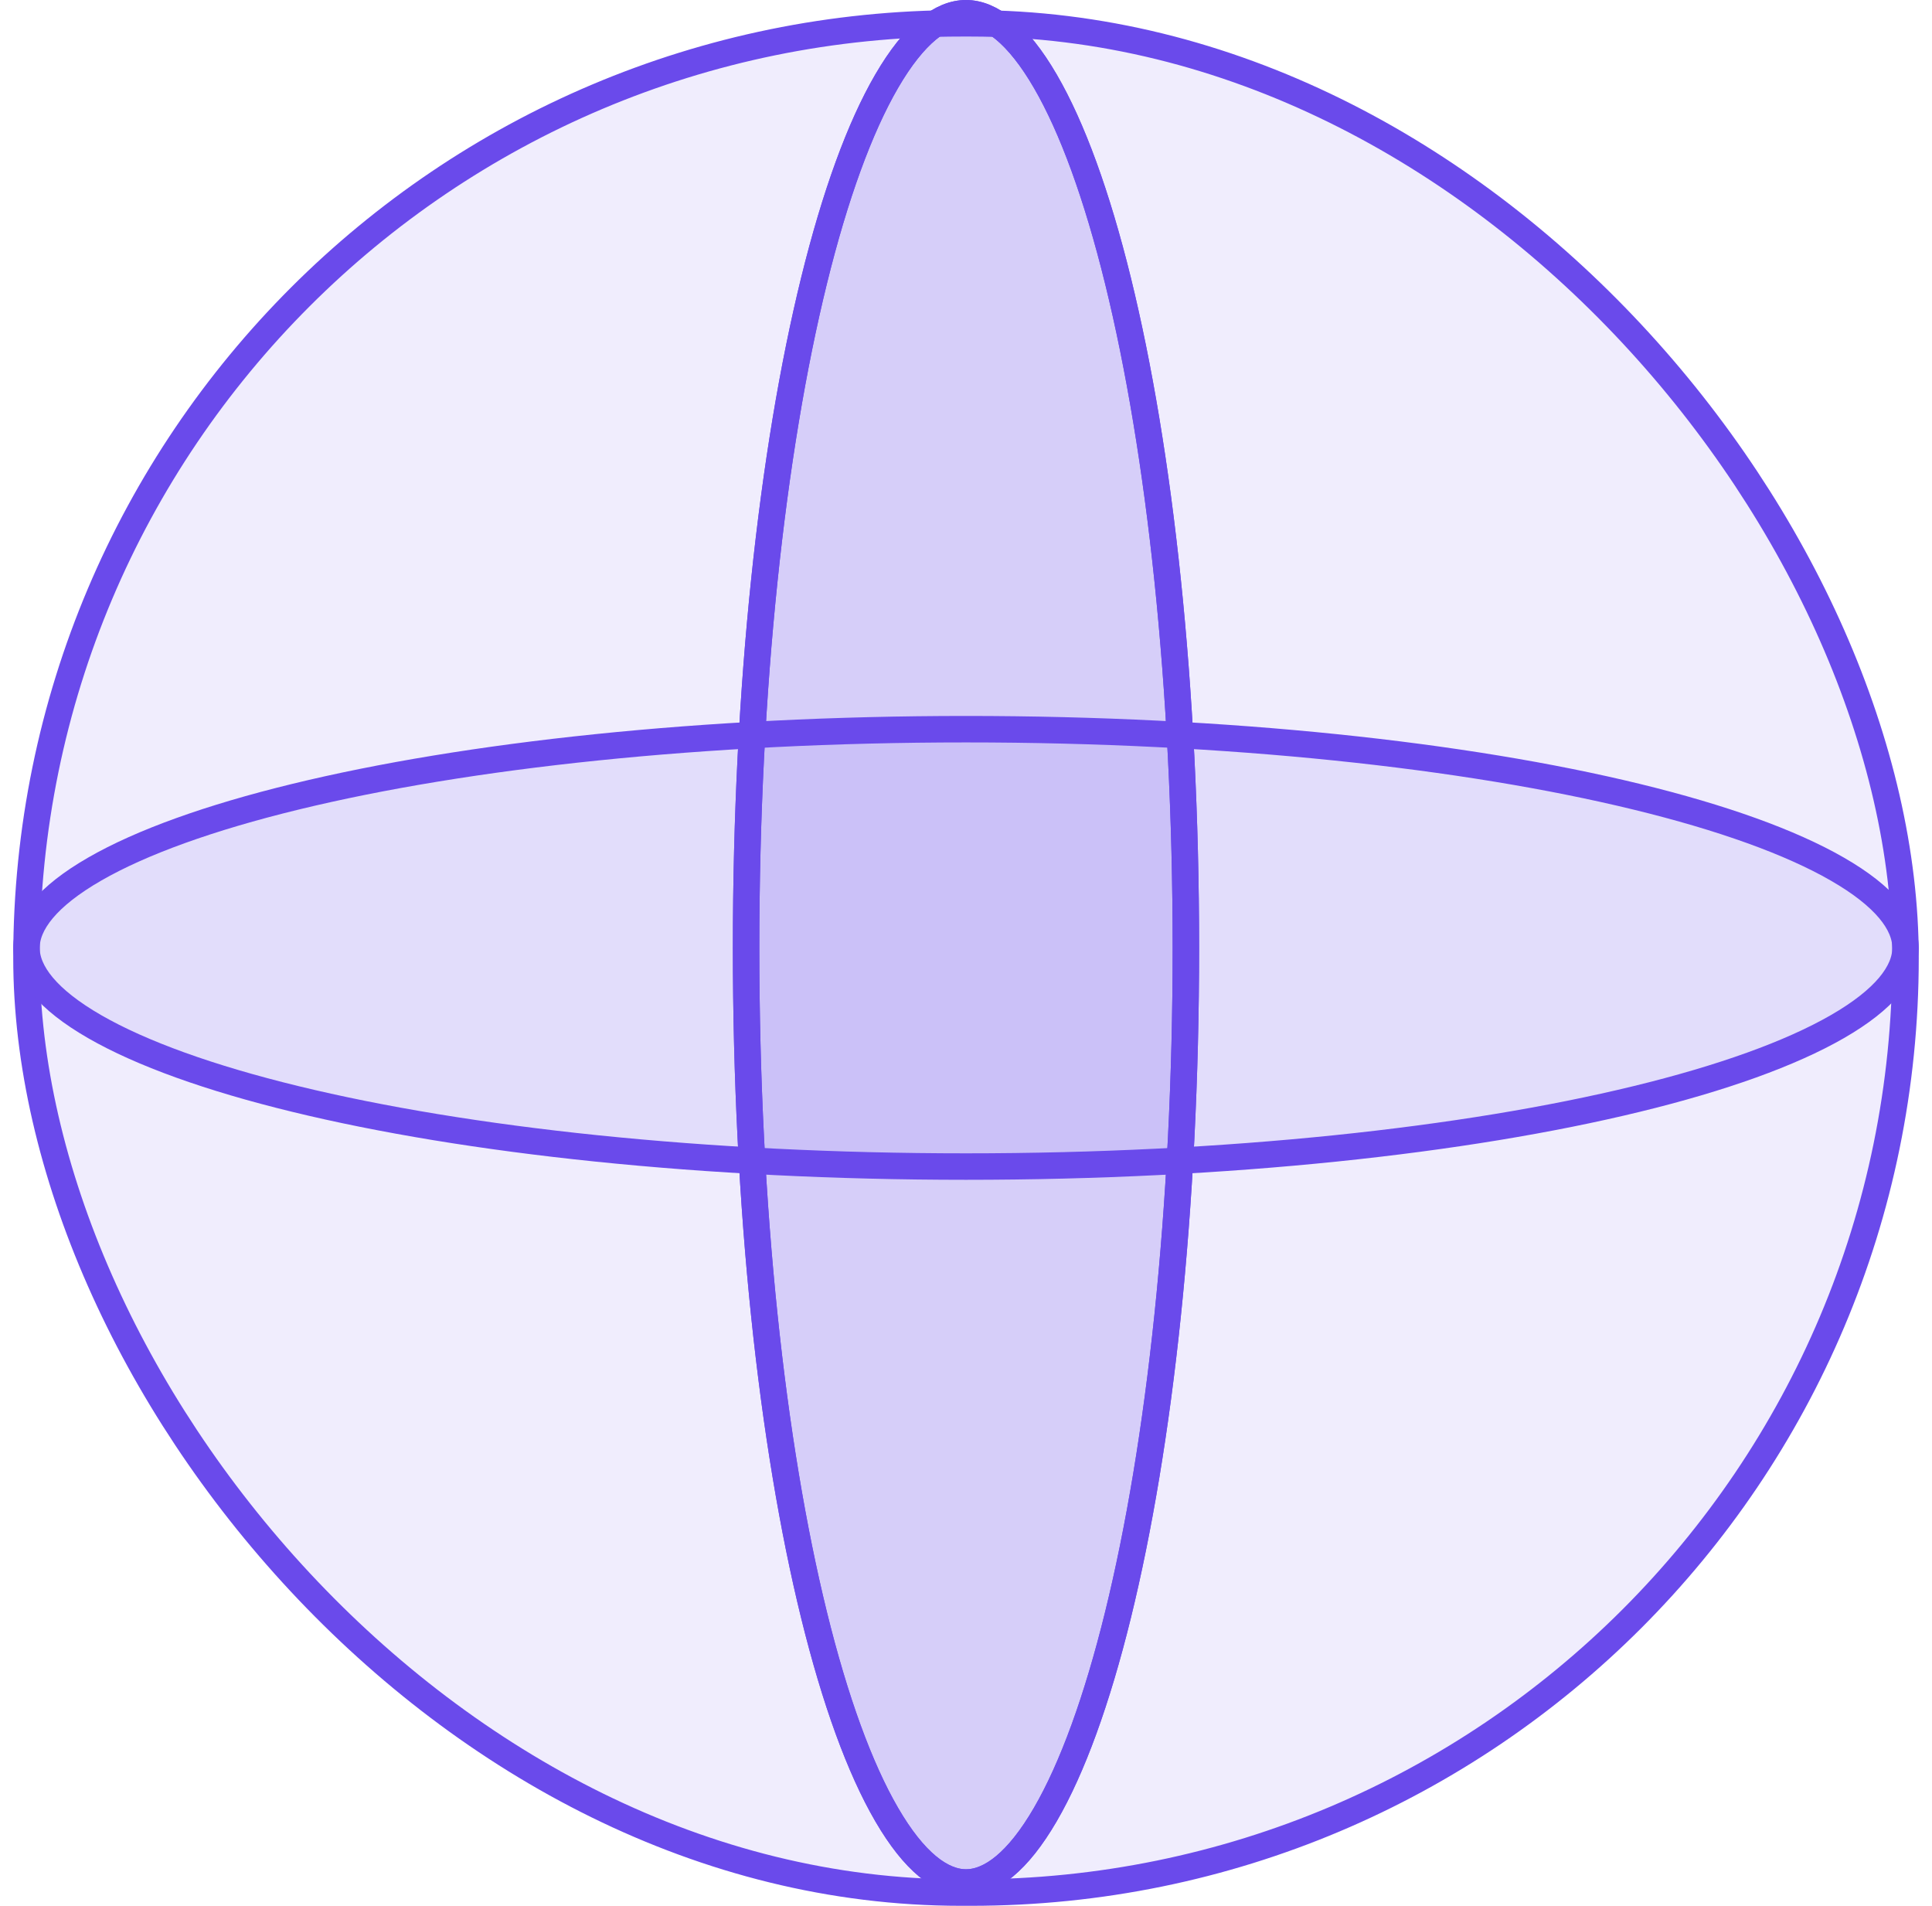 <svg width="73" height="72" viewBox="0 0 73 72" fill="none" xmlns="http://www.w3.org/2000/svg">
<rect x="1" y="0.881" width="71" height="70.619" rx="35.309" fill="#6A4AEB" fill-opacity="0.1"/>
<rect x="1" y="0.881" width="71" height="70.619" rx="35.309" stroke="#6A4AEB"/>
<path d="M72 35.81C72 36.727 71.222 37.751 69.422 38.787C67.659 39.801 65.074 40.732 61.838 41.519C55.372 43.093 46.413 44.072 36.5 44.072C26.587 44.072 17.628 43.093 11.162 41.519C7.926 40.732 5.341 39.801 3.578 38.787C1.778 37.751 1 36.727 1 35.81C1 34.892 1.778 33.868 3.578 32.833C5.341 31.818 7.926 30.888 11.162 30.1C17.628 28.526 26.587 27.548 36.5 27.548C46.413 27.548 55.372 28.526 61.838 30.1C65.074 30.888 67.659 31.818 69.422 32.833C71.222 33.868 72 34.892 72 35.81Z" fill="#6A4AEB" fill-opacity="0.1" stroke="#6A4AEB"/>
<path d="M36.5 0.5C37.426 0.5 38.456 1.277 39.496 3.066C40.516 4.819 41.451 7.389 42.243 10.608C43.825 17.039 44.808 25.949 44.808 35.81C44.808 45.67 43.825 54.58 42.243 61.011C41.451 64.231 40.516 66.801 39.496 68.554C38.456 70.343 37.426 71.119 36.5 71.119C35.574 71.119 34.544 70.343 33.504 68.554C32.484 66.801 31.549 64.231 30.757 61.011C29.175 54.58 28.191 45.67 28.191 35.81C28.191 25.949 29.175 17.039 30.757 10.608C31.549 7.389 32.484 4.819 33.504 3.066C34.544 1.277 35.574 0.5 36.5 0.5Z" fill="#6A4AEB" fill-opacity="0.1" stroke="#6A4AEB"/>
<path d="M36.5 0.5C37.426 0.5 38.456 1.277 39.496 3.066C40.516 4.819 41.451 7.389 42.243 10.608C43.825 17.039 44.808 25.949 44.808 35.81C44.808 45.67 43.825 54.58 42.243 61.011C41.451 64.231 40.516 66.801 39.496 68.554C38.456 70.343 37.426 71.119 36.5 71.119C35.574 71.119 34.544 70.343 33.504 68.554C32.484 66.801 31.549 64.231 30.757 61.011C29.175 54.58 28.191 45.67 28.191 35.81C28.191 25.949 29.175 17.039 30.757 10.608C31.549 7.389 32.484 4.819 33.504 3.066C34.544 1.277 35.574 0.5 36.5 0.5Z" fill="#6A4AEB" fill-opacity="0.1" stroke="#6A4AEB"/>
</svg>
